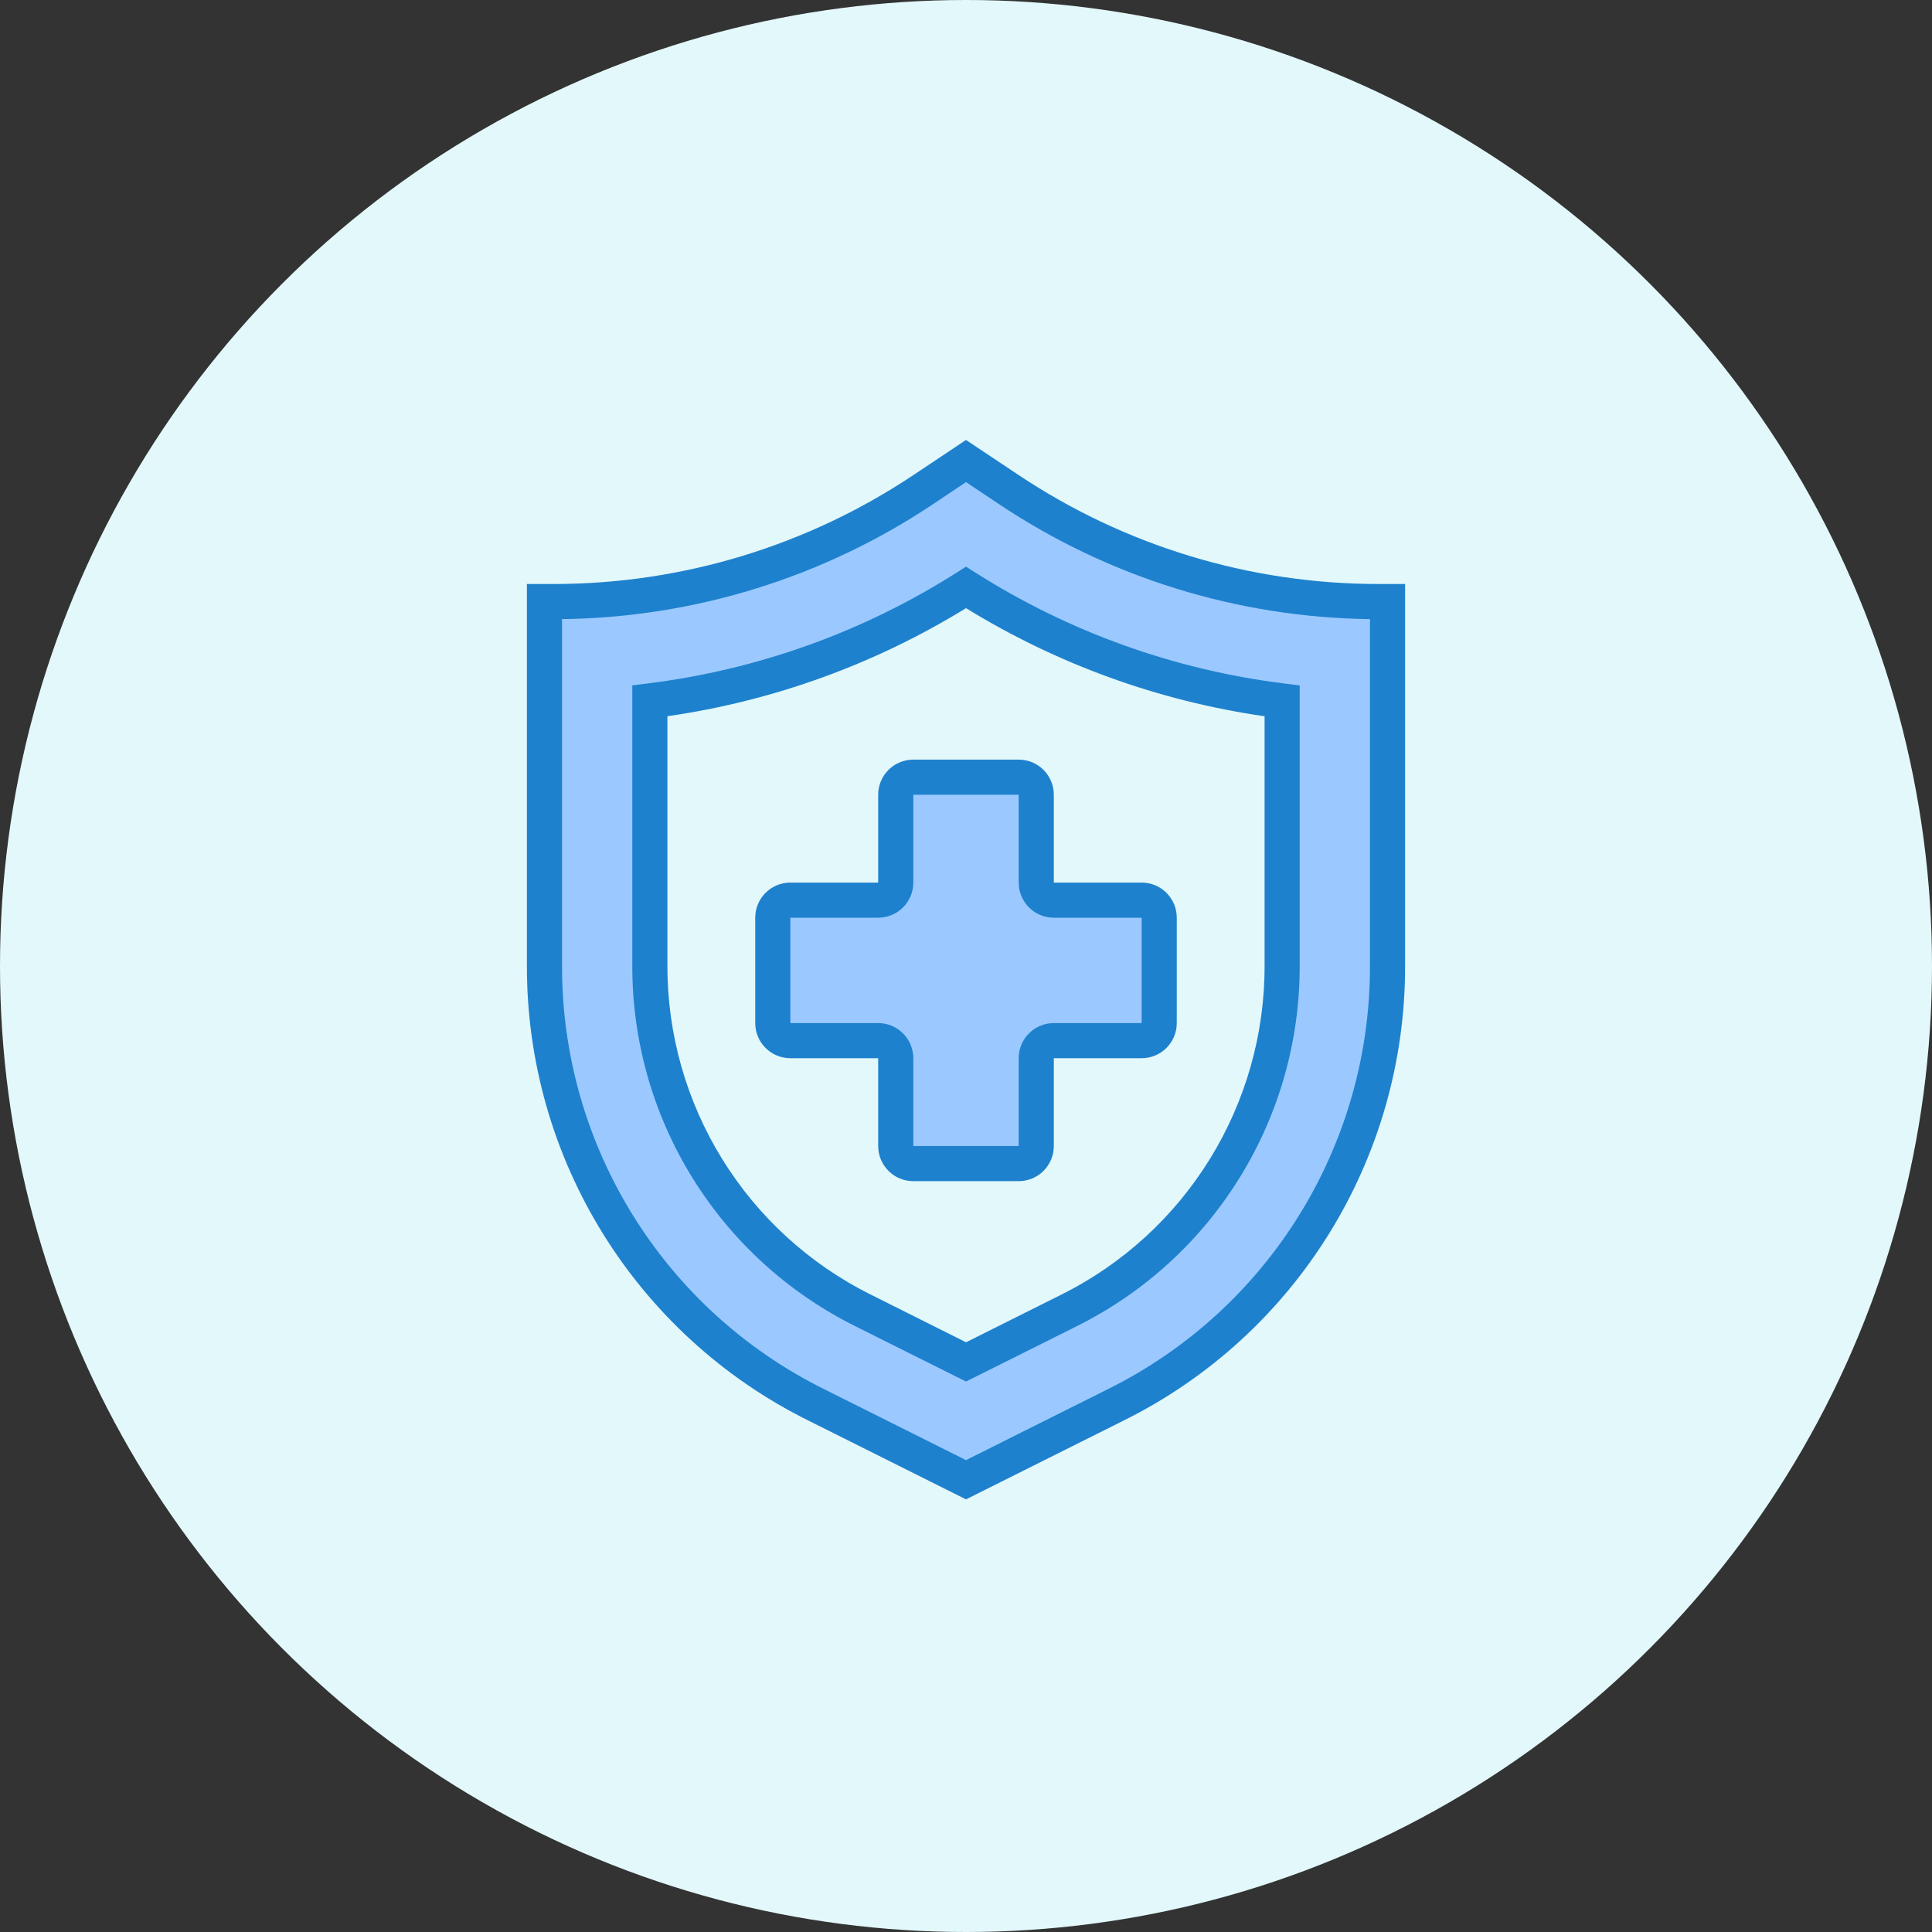 <svg xmlns="http://www.w3.org/2000/svg" xmlns:xlink="http://www.w3.org/1999/xlink" width="88px" height="88px" viewBox="0 0 88 88"><rect x="0" y="0" width="88" height="88" fill="#333333" stroke="none"/><title>Icon_ft_5</title><desc>Created with Sketch.</desc><g id="Page-1" stroke="none" stroke-width="1" fill="none" fill-rule="evenodd"><g id="Home-4" transform="translate(-1225, -2979)"><g id="Icon_ft_5" transform="translate(1225, 2979)"><g id="Group-31"><circle id="Oval" fill="#E3F8FA" cx="44" cy="44" r="44"></circle><g id="1976971" transform="translate(24, 20)" fill-rule="nonzero"><path d="M39.2,23.96 L39.2,7.4 L38.804,7.4 C32.802,7.4 26.935,5.623 21.942,2.294 L20,1 L18.088,2.28 C13.123,5.597 7.29,7.378 1.319,7.4 L0.8,7.4 L0.8,23.96 C0.802,32.443 5.595,40.197 13.182,43.991 L20,47.4 L26.818,43.991 C34.405,40.197 39.198,32.443 39.2,23.96 Z M24.671,39.698 L20,42.034 L15.329,39.698 C9.352,36.734 5.579,30.631 5.6,23.96 L5.6,11.924 C10.722,11.284 15.639,9.521 20,6.76 C24.361,9.522 29.278,11.287 34.4,11.928 L34.4,23.96 C34.421,30.631 30.648,36.734 24.671,39.698 Z" id="Shape" fill="#9BC9FF"></path><path d="M28,21 L24,21 C23.558,21 23.2,20.642 23.2,20.2 L23.2,16.2 C23.2,15.758 22.842,15.4 22.4,15.4 L17.6,15.4 C17.158,15.4 16.8,15.758 16.8,16.2 L16.8,20.2 C16.8,20.642 16.442,21 16,21 L12,21 C11.558,21 11.2,21.358 11.2,21.8 L11.2,26.6 C11.2,27.042 11.558,27.4 12,27.4 L16,27.4 C16.442,27.4 16.8,27.758 16.8,28.2 L16.8,32.2 C16.8,32.642 17.158,33 17.6,33 L22.4,33 C22.842,33 23.2,32.642 23.2,32.2 L23.2,28.2 C23.2,27.758 23.558,27.4 24,27.4 L28,27.4 C28.442,27.4 28.8,27.042 28.8,26.6 L28.8,21.8 C28.8,21.358 28.442,21 28,21 Z" id="Path" fill="#9BC9FF"></path><path d="M20,48.294 L12.824,44.706 C4.945,40.8 -0.028,32.754 -0,23.96 L-0,6.6 L1.316,6.6 C7.131,6.582 12.811,4.846 17.643,1.612 L20,0.04 L22.386,1.63 C27.246,4.876 32.96,6.606 38.805,6.6 L40,6.6 L40,23.96 C40.028,32.754 35.055,40.8 27.176,44.706 L20,48.294 Z M1.6,8.2 L1.6,23.96 C1.574,32.148 6.204,39.638 13.54,43.275 L20,46.506 L26.46,43.275 C33.796,39.638 38.426,32.148 38.4,23.96 L38.4,8.2 C32.377,8.127 26.506,6.306 21.498,2.96 L20,1.96 L18.532,2.942 C13.518,6.3 7.635,8.127 1.6,8.2 Z" id="Shape" fill="#1E81CE"></path><path d="M34.499,11.132 C29.493,10.511 24.687,8.786 20.429,6.082 L20,5.811 L19.573,6.082 C15.313,8.786 10.506,10.51 5.499,11.13 L4.8,11.218 L4.8,23.96 C4.778,30.935 8.722,37.315 14.971,40.414 L20,42.928 L25.029,40.414 C31.278,37.315 35.222,30.935 35.2,23.96 L35.2,11.22 L34.499,11.132 Z M33.6,23.96 C33.62,30.328 30.019,36.154 24.314,38.982 L20,41.139 L15.686,38.979 C9.982,36.151 6.381,30.327 6.4,23.96 L6.4,12.623 C11.222,11.93 15.851,10.254 20,7.7 C24.149,10.254 28.778,11.93 33.6,12.625 L33.6,23.96 Z" id="Shape" fill="#1E81CE"></path><path d="M28,20.2 L24,20.2 L24,16.2 C24,15.316 23.284,14.6 22.4,14.6 L17.6,14.6 C16.716,14.6 16,15.316 16,16.2 L16,20.2 L12,20.2 C11.116,20.2 10.4,20.916 10.4,21.8 L10.4,26.6 C10.4,27.484 11.116,28.2 12,28.2 L16,28.2 L16,32.2 C16,33.084 16.716,33.8 17.6,33.8 L22.4,33.8 C23.284,33.8 24,33.084 24,32.2 L24,28.2 L28,28.2 C28.884,28.2 29.6,27.484 29.6,26.6 L29.6,21.8 C29.6,20.916 28.884,20.2 28,20.2 Z M28,26.6 L24,26.6 C23.116,26.6 22.4,27.316 22.4,28.2 L22.4,32.2 L17.6,32.2 L17.6,28.2 C17.6,27.316 16.884,26.6 16,26.6 L12,26.6 L12,21.8 L16,21.8 C16.884,21.8 17.6,21.084 17.6,20.2 L17.6,16.2 L22.4,16.2 L22.4,20.2 C22.4,21.084 23.116,21.8 24,21.8 L28,21.8 L28,26.6 Z" id="Shape" fill="#1E81CE"></path></g></g></g></g></g></svg>